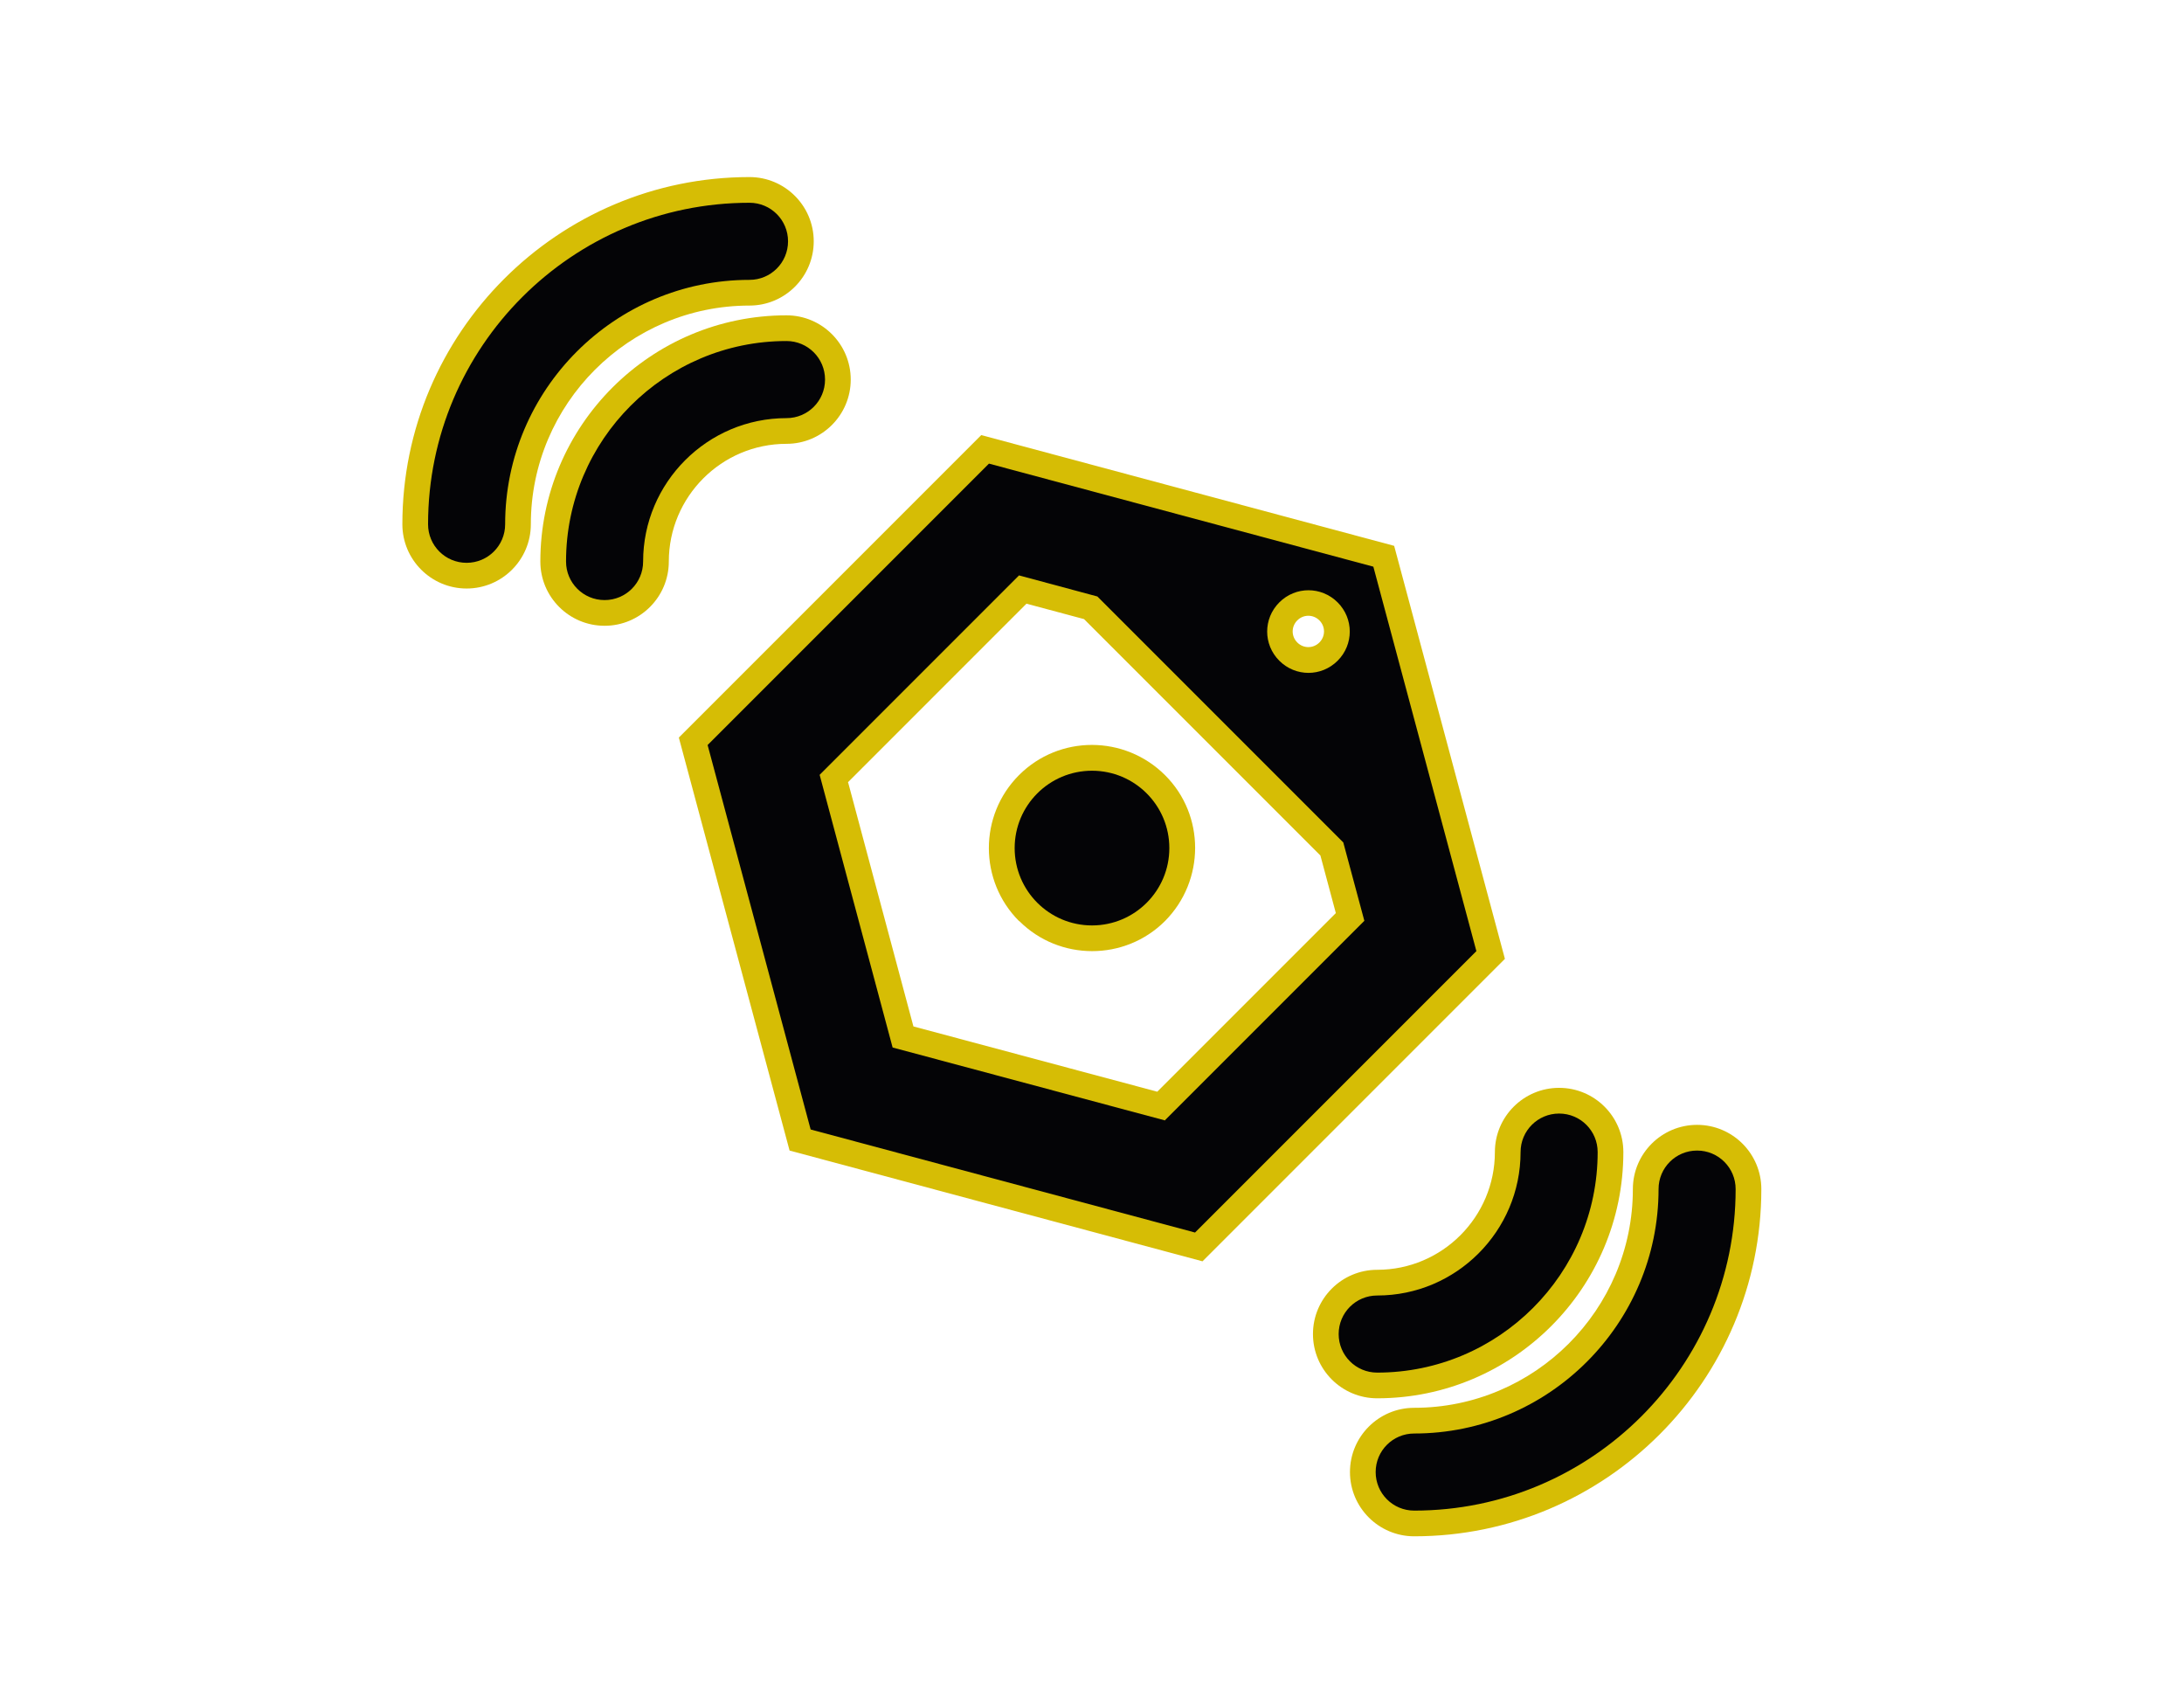 <?xml version="1.0" encoding="UTF-8"?>
<svg id="Assess" xmlns="http://www.w3.org/2000/svg" viewBox="0 0 85 66" width="85" height="66">
  <defs>
    <style>
      .cls-1 {
        fill: #d6bd05;
      }

      .cls-1, .cls-2 {
        stroke-width: 0px;
      }

      .cls-2 {
        fill: #040406;
      }
    </style>
  </defs>
  <g>
    <g>
      <path class="cls-1" d="M23.53,24.35c-1.38,0-2.5-1.12-2.5-2.5,0-5.29,4.3-9.58,9.58-9.58,1.38,0,2.5,1.12,2.5,2.5s-1.12,2.5-2.5,2.5c-2.53,0-4.58,2.06-4.58,4.58,0,1.38-1.12,2.5-2.5,2.5ZM30.62,14.26c-4.18,0-7.58,3.4-7.58,7.58,0,.28.22.5.5.5s.5-.22.5-.5c0-3.63,2.95-6.58,6.58-6.58.28,0,.5-.22.5-.5s-.22-.5-.5-.5Z"/>
      <path class="cls-1" d="M18.16,22.9c-1.38,0-2.5-1.12-2.5-2.5,0-7.45,6.06-13.51,13.51-13.51,1.38,0,2.5,1.12,2.5,2.5s-1.12,2.5-2.5,2.5c-4.69,0-8.51,3.82-8.51,8.51,0,1.38-1.12,2.5-2.5,2.5ZM29.17,8.89c-6.35,0-11.51,5.16-11.51,11.51,0,.28.22.5.5.5s.5-.22.5-.5c0-5.79,4.71-10.51,10.51-10.51.28,0,.5-.22.5-.5s-.22-.5-.5-.5Z"/>
    </g>
    <g>
      <path class="cls-1" d="M53.6,54.41c-1.38,0-2.5-1.12-2.5-2.5s1.12-2.5,2.5-2.5c2.53,0,4.58-2.06,4.58-4.58,0-1.38,1.12-2.5,2.5-2.5s2.5,1.12,2.5,2.5c0,5.29-4.3,9.58-9.58,9.58ZM60.68,44.33c-.28,0-.5.22-.5.5,0,3.63-2.95,6.58-6.58,6.58-.28,0-.5.22-.5.5s.22.5.5.5c4.18,0,7.58-3.4,7.58-7.58,0-.28-.22-.5-.5-.5Z"/>
      <path class="cls-1" d="M55.04,59.78c-1.38,0-2.5-1.12-2.5-2.5s1.12-2.5,2.5-2.5c4.69,0,8.51-3.82,8.51-8.51,0-1.38,1.12-2.5,2.5-2.5s2.5,1.12,2.5,2.5c0,7.45-6.06,13.51-13.51,13.51ZM66.05,45.77c-.28,0-.5.22-.5.5,0,5.79-4.71,10.51-10.51,10.51-.28,0-.5.22-.5.5s.22.5.5.5c6.35,0,11.51-5.16,11.51-11.51,0-.28-.22-.5-.5-.5Z"/>
    </g>
  </g>
  <g>
    <g>
      <path class="cls-2" d="M23.53,23.35c-.83,0-1.5-.67-1.5-1.5,0-4.73,3.85-8.58,8.58-8.58.83,0,1.5.67,1.5,1.5s-.67,1.5-1.5,1.5c-3.08,0-5.58,2.51-5.58,5.58,0,.83-.67,1.5-1.5,1.5Z"/>
      <path class="cls-2" d="M18.16,21.9c-.83,0-1.5-.67-1.5-1.5,0-6.9,5.61-12.51,12.51-12.51.83,0,1.5.67,1.5,1.5s-.67,1.5-1.5,1.5c-5.24,0-9.51,4.27-9.51,9.51,0,.83-.67,1.5-1.5,1.5Z"/>
    </g>
    <g>
      <path class="cls-2" d="M53.6,53.41c-.83,0-1.5-.67-1.5-1.5s.67-1.5,1.5-1.5c3.08,0,5.58-2.51,5.58-5.58,0-.83.67-1.5,1.5-1.5s1.5.67,1.5,1.5c0,4.73-3.85,8.58-8.58,8.58Z"/>
      <path class="cls-2" d="M55.04,58.78c-.83,0-1.5-.67-1.5-1.5s.67-1.5,1.5-1.5c5.24,0,9.51-4.27,9.51-9.51,0-.83.67-1.5,1.5-1.5s1.5.67,1.5,1.5c0,6.9-5.61,12.51-12.51,12.51Z"/>
    </g>
  </g>
  <g>
    <path class="cls-1" d="M30.73,44.77l-4.31-16.07,11.77-11.77,16.07,4.31,4.31,16.07-11.77,11.77-16.07-4.31ZM28.66,29.29l3.71,13.84,13.84,3.71,10.14-10.14-2.99-11.17c-.13.32-.32.62-.58.88-1.02,1.02-2.67,1.02-3.69,0s-1.02-2.67,0-3.69c.26-.26.56-.45.88-.58l-11.17-2.99-10.14,10.14ZM51.35,24.14c-.24-.24-.62-.24-.86,0s-.24.62,0,.86.62.24.86,0,.24-.62,0-.86ZM33.92,41.58l-3.14-11.72,8.58-8.58,3.87,1.04,9.95,9.95,1.04,3.87-8.58,8.58-11.72-3.14ZM33.01,30.45l2.54,9.49,9.49,2.54,6.95-6.95-.6-2.24-9.2-9.2-2.24-.6-6.95,6.95Z"/>
    <path class="cls-2" d="M53.45,22.05l-14.96-4.01-10.95,10.95,4.01,14.96,14.96,4.01,10.95-10.95-4.01-14.96ZM52.06,23.44c.63.63.63,1.64,0,2.27s-1.64.63-2.27,0-.63-1.64,0-2.27,1.64-.63,2.27,0ZM45.35,43.6l-10.61-2.84-2.84-10.61,7.76-7.76,3.05.82,9.57,9.57.82,3.05-7.76,7.76Z"/>
    <g>
      <path class="cls-1" d="M39.66,35.84c-1.56-1.56-1.57-4.11,0-5.68s4.11-1.56,5.68,0,1.56,4.11,0,5.68c-1.56,1.56-4.11,1.56-5.67,0ZM43.92,31.58c-.78-.78-2.06-.78-2.85,0s-.78,2.06,0,2.85,2.06.78,2.85,0,.78-2.06,0-2.85Z"/>
      <circle class="cls-2" cx="42.5" cy="33" r="3.01"/>
    </g>
  </g>
</svg>